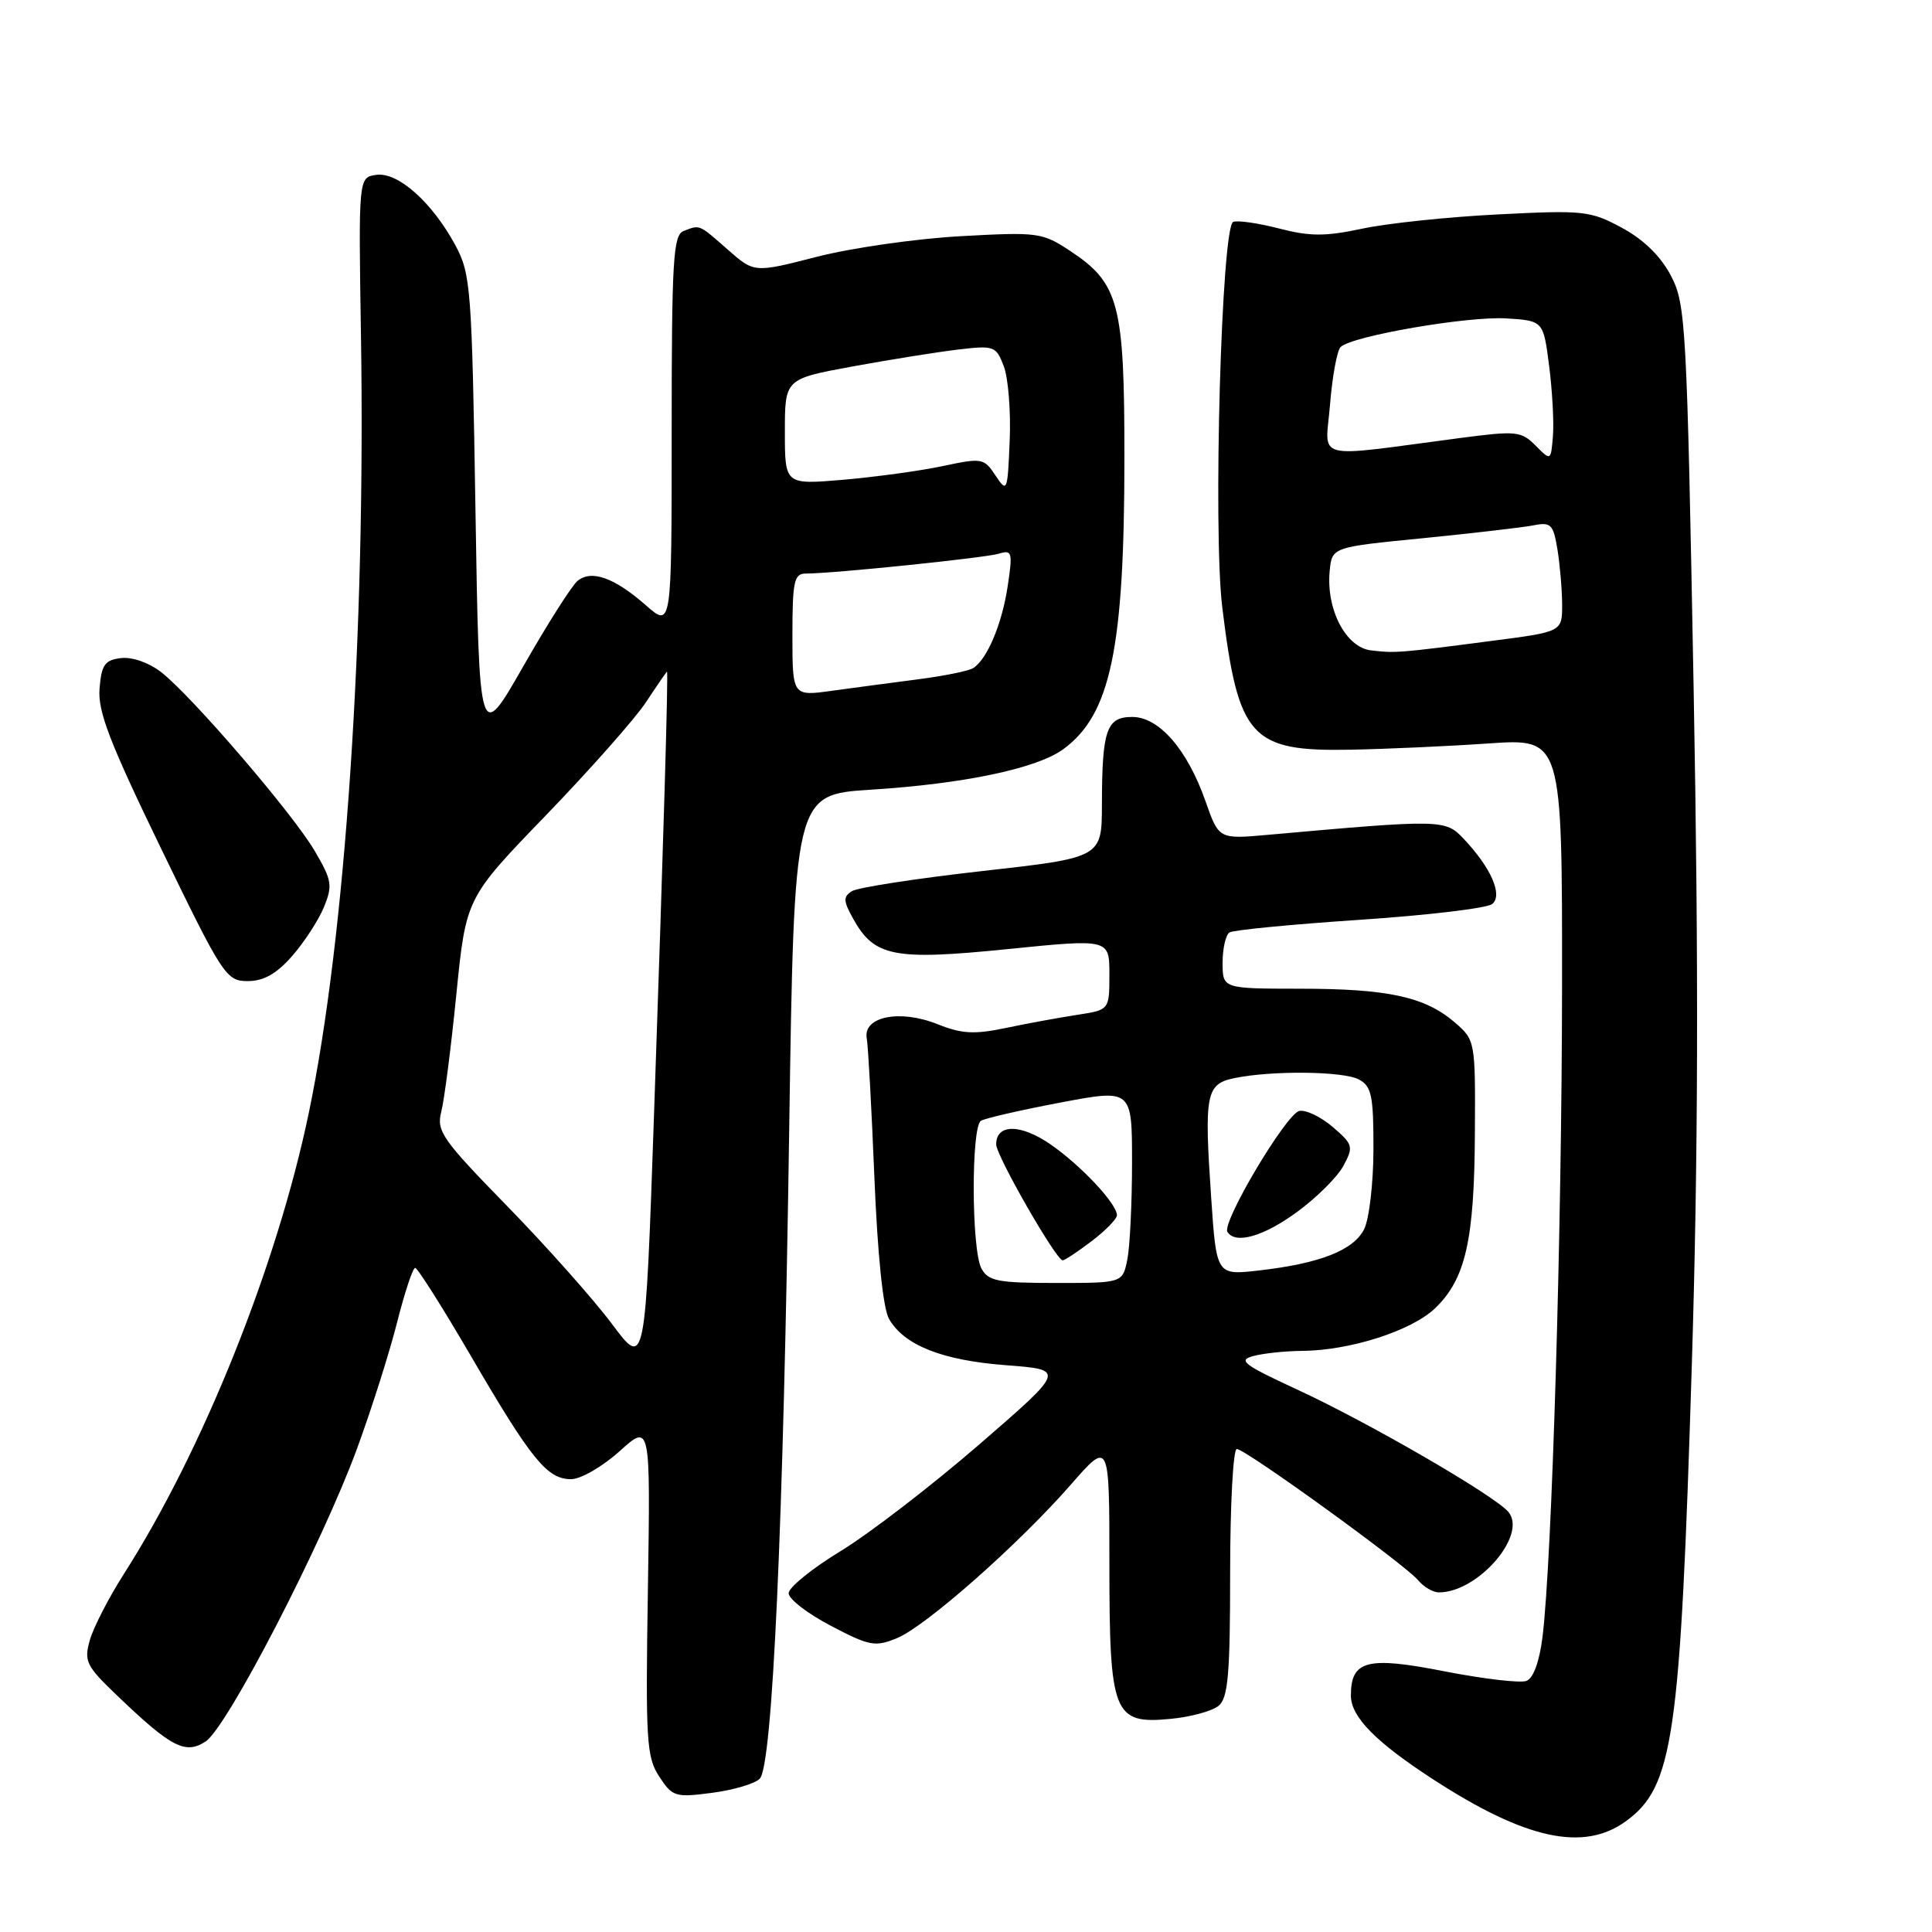 <?xml version="1.0" encoding="UTF-8" standalone="no"?>
<!DOCTYPE svg PUBLIC "-//W3C//DTD SVG 1.1//EN" "http://www.w3.org/Graphics/SVG/1.1/DTD/svg11.dtd" >
<svg xmlns="http://www.w3.org/2000/svg" xmlns:xlink="http://www.w3.org/1999/xlink" version="1.1" viewBox="0 0 256 256">
 <g >
 <path fill="currentColor"
d=" M 215.44 241.32 C 221.73 236.74 222.65 230.36 224.17 181.00 C 225.02 153.46 225.09 127.98 224.42 91.50 C 223.52 42.88 223.38 40.32 221.41 36.54 C 220.06 33.96 217.81 31.75 214.92 30.19 C 210.74 27.93 209.86 27.83 198.50 28.41 C 191.90 28.74 183.80 29.59 180.50 30.30 C 175.61 31.34 173.59 31.34 169.50 30.28 C 166.75 29.57 164.01 29.17 163.41 29.40 C 161.85 29.99 160.71 70.32 161.96 80.50 C 164.08 97.79 165.70 99.59 178.96 99.34 C 183.66 99.25 191.89 98.88 197.25 98.51 C 207.00 97.84 207.00 97.84 206.98 130.67 C 206.95 163.14 205.65 206.51 204.40 216.83 C 203.99 220.15 203.19 222.37 202.26 222.73 C 201.45 223.04 196.59 222.47 191.46 221.47 C 181.16 219.44 179.00 219.99 179.00 224.67 C 179.00 227.50 182.30 230.85 190.00 235.84 C 202.19 243.74 209.85 245.39 215.44 241.32 Z  M 100.67 235.69 C 102.36 233.97 103.80 202.30 104.57 149.89 C 105.23 105.29 105.23 105.29 115.37 104.64 C 127.74 103.86 137.39 101.83 140.88 99.28 C 147.16 94.70 148.99 85.99 148.99 60.65 C 149.00 40.26 148.29 37.54 141.82 33.26 C 138.10 30.80 137.55 30.73 127.23 31.30 C 121.33 31.63 112.77 32.86 108.22 34.03 C 99.94 36.16 99.94 36.16 96.44 33.08 C 92.55 29.67 92.78 29.76 90.58 30.61 C 89.20 31.14 89.00 34.43 89.00 57.21 C 89.00 83.21 89.00 83.21 85.57 80.19 C 81.39 76.53 78.36 75.45 76.52 76.98 C 75.76 77.61 72.52 82.71 69.32 88.32 C 63.50 98.50 63.50 98.50 63.00 67.50 C 62.53 38.16 62.38 36.29 60.34 32.50 C 57.26 26.80 52.73 22.76 49.86 23.17 C 47.50 23.50 47.50 23.50 47.83 44.50 C 48.46 84.19 45.77 124.21 40.91 147.50 C 36.69 167.73 26.85 192.25 16.40 208.58 C 14.42 211.68 12.40 215.61 11.91 217.30 C 11.11 220.12 11.40 220.73 15.50 224.65 C 22.69 231.54 24.56 232.52 27.25 230.75 C 30.10 228.89 42.68 204.55 47.29 192.00 C 49.21 186.78 51.60 179.24 52.61 175.25 C 53.62 171.26 54.70 168.00 55.01 168.00 C 55.33 168.00 58.67 173.29 62.44 179.75 C 70.42 193.44 72.51 196.00 75.67 196.00 C 76.95 196.00 79.84 194.33 82.09 192.30 C 86.19 188.60 86.19 188.60 85.85 210.59 C 85.53 230.64 85.66 232.83 87.35 235.40 C 89.10 238.08 89.47 238.20 94.35 237.56 C 97.18 237.19 100.03 236.35 100.67 235.69 Z  M 161.47 226.03 C 162.73 224.98 163.00 221.87 163.00 208.38 C 163.00 199.37 163.40 192.00 163.88 192.00 C 165.03 192.00 186.18 207.31 187.91 209.39 C 188.65 210.28 189.89 211.00 190.67 211.00 C 195.84 211.00 202.41 203.40 199.88 200.35 C 198.09 198.19 181.31 188.47 171.77 184.07 C 164.76 180.83 163.99 180.23 166.08 179.68 C 167.41 179.32 170.30 179.02 172.50 179.00 C 178.87 178.96 187.02 176.35 190.16 173.35 C 194.19 169.48 195.36 164.36 195.43 150.17 C 195.50 137.91 195.48 137.82 192.75 135.46 C 188.81 132.08 183.92 131.01 172.25 131.01 C 162.00 131.00 162.00 131.00 162.00 127.56 C 162.00 125.67 162.42 123.86 162.92 123.55 C 163.43 123.23 171.19 122.48 180.17 121.88 C 189.15 121.28 197.05 120.34 197.72 119.79 C 199.17 118.62 197.58 114.99 193.93 111.13 C 191.52 108.57 191.02 108.56 168.00 110.62 C 161.50 111.20 161.50 111.20 159.73 106.15 C 157.32 99.30 153.58 95.00 150.03 95.00 C 146.62 95.00 146.03 96.69 146.01 106.57 C 146.00 113.64 146.00 113.64 130.14 115.42 C 121.42 116.40 113.66 117.60 112.89 118.08 C 111.71 118.82 111.73 119.37 113.04 121.72 C 115.84 126.78 118.41 127.29 133.52 125.76 C 147.00 124.40 147.00 124.40 147.00 129.11 C 147.00 133.82 147.00 133.82 142.75 134.47 C 140.41 134.83 136.17 135.60 133.33 136.20 C 129.10 137.09 127.44 137.00 124.20 135.70 C 119.23 133.71 114.32 134.70 114.85 137.60 C 115.04 138.64 115.49 146.93 115.86 156.00 C 116.28 166.26 117.01 173.35 117.79 174.74 C 119.78 178.25 124.83 180.26 133.34 180.90 C 141.19 181.50 141.19 181.50 129.72 191.43 C 123.41 196.89 115.15 203.24 111.37 205.54 C 107.59 207.84 104.50 210.35 104.50 211.11 C 104.50 211.88 107.02 213.82 110.10 215.43 C 115.23 218.12 115.97 218.25 118.86 217.06 C 122.70 215.47 135.01 204.60 141.92 196.69 C 147.00 190.88 147.00 190.88 147.00 207.22 C 147.00 227.16 147.52 228.49 155.10 227.76 C 157.76 227.51 160.62 226.73 161.47 226.03 Z  M 38.69 126.70 C 40.29 124.88 42.19 121.97 42.91 120.22 C 44.10 117.34 43.99 116.66 41.70 112.75 C 38.80 107.81 25.53 92.35 21.39 89.09 C 19.77 87.82 17.54 87.03 16.05 87.20 C 13.89 87.45 13.45 88.07 13.19 91.24 C 12.94 94.26 14.53 98.38 21.37 112.49 C 29.53 129.33 29.98 130.00 32.83 130.00 C 34.93 130.00 36.64 129.04 38.69 126.70 Z  M 181.67 86.18 C 178.33 85.79 175.70 80.74 176.19 75.65 C 176.50 72.50 176.50 72.50 188.50 71.32 C 195.10 70.66 201.68 69.90 203.13 69.62 C 205.51 69.15 205.81 69.44 206.37 72.80 C 206.70 74.83 206.98 78.12 206.99 80.10 C 207.00 83.71 207.00 83.71 197.75 84.91 C 185.31 86.53 184.92 86.56 181.67 86.18 Z  M 203.47 59.04 C 201.57 57.13 200.92 57.06 193.47 58.04 C 173.58 60.65 175.63 61.18 176.24 53.56 C 176.54 49.85 177.17 46.44 177.64 45.98 C 179.14 44.52 194.51 41.87 199.60 42.19 C 204.50 42.50 204.50 42.50 205.27 48.50 C 205.69 51.80 205.92 55.98 205.77 57.79 C 205.50 61.08 205.50 61.08 203.47 59.04 Z  M 81.08 175.42 C 78.65 172.17 72.40 165.14 67.20 159.81 C 58.58 150.98 57.81 149.88 58.47 147.31 C 58.87 145.77 59.77 138.76 60.47 131.74 C 61.75 118.99 61.75 118.99 72.34 108.03 C 78.16 102.00 84.13 95.26 85.60 93.04 C 87.06 90.82 88.32 89.00 88.38 89.00 C 88.57 89.00 87.92 111.33 86.67 147.42 C 85.50 181.35 85.50 181.35 81.08 175.42 Z  M 105.00 84.13 C 105.00 77.05 105.23 76.00 106.75 76.00 C 110.37 76.00 130.58 73.92 132.38 73.36 C 134.10 72.83 134.20 73.18 133.53 77.63 C 132.78 82.68 130.79 87.40 128.93 88.54 C 128.33 88.91 125.07 89.57 121.67 90.01 C 118.28 90.45 113.14 91.13 110.25 91.53 C 105.00 92.26 105.00 92.26 105.00 84.13 Z  M 131.91 63.01 C 130.39 60.70 130.12 60.65 124.91 61.76 C 121.94 62.39 116.01 63.20 111.75 63.57 C 104.00 64.23 104.00 64.23 104.00 57.22 C 104.00 50.21 104.00 50.21 112.95 48.56 C 117.88 47.66 124.17 46.65 126.93 46.32 C 131.73 45.75 131.99 45.85 133.01 48.54 C 133.60 50.08 133.95 54.51 133.79 58.37 C 133.51 65.17 133.45 65.33 131.91 63.01 Z  M 130.04 168.07 C 128.72 165.61 128.67 149.32 129.98 148.51 C 130.52 148.18 135.25 147.09 140.48 146.10 C 150.00 144.30 150.00 144.30 150.00 154.03 C 150.00 159.37 149.72 165.16 149.38 166.88 C 148.75 170.00 148.75 170.00 139.91 170.00 C 132.19 170.00 130.94 169.75 130.04 168.07 Z  M 144.66 164.45 C 146.50 163.05 148.00 161.51 148.00 161.03 C 148.00 159.51 143.27 154.46 139.22 151.65 C 135.25 148.90 132.00 148.89 132.00 151.64 C 132.00 153.13 139.95 167.00 140.81 167.00 C 141.09 167.00 142.82 165.85 144.66 164.45 Z  M 160.49 158.75 C 159.55 144.97 159.80 143.66 163.50 142.87 C 168.41 141.83 177.99 141.92 180.07 143.04 C 181.74 143.93 182.00 145.18 181.99 152.29 C 181.98 156.81 181.42 161.58 180.74 162.91 C 179.31 165.68 174.88 167.42 166.85 168.34 C 161.19 168.99 161.19 168.99 160.49 158.75 Z  M 171.91 160.56 C 174.49 158.67 177.24 155.93 178.02 154.46 C 179.37 151.94 179.28 151.64 176.61 149.34 C 175.05 148.00 173.05 147.04 172.18 147.20 C 170.45 147.54 161.87 161.97 162.64 163.23 C 163.68 164.92 167.47 163.83 171.91 160.56 Z "/>
</g>
</svg>